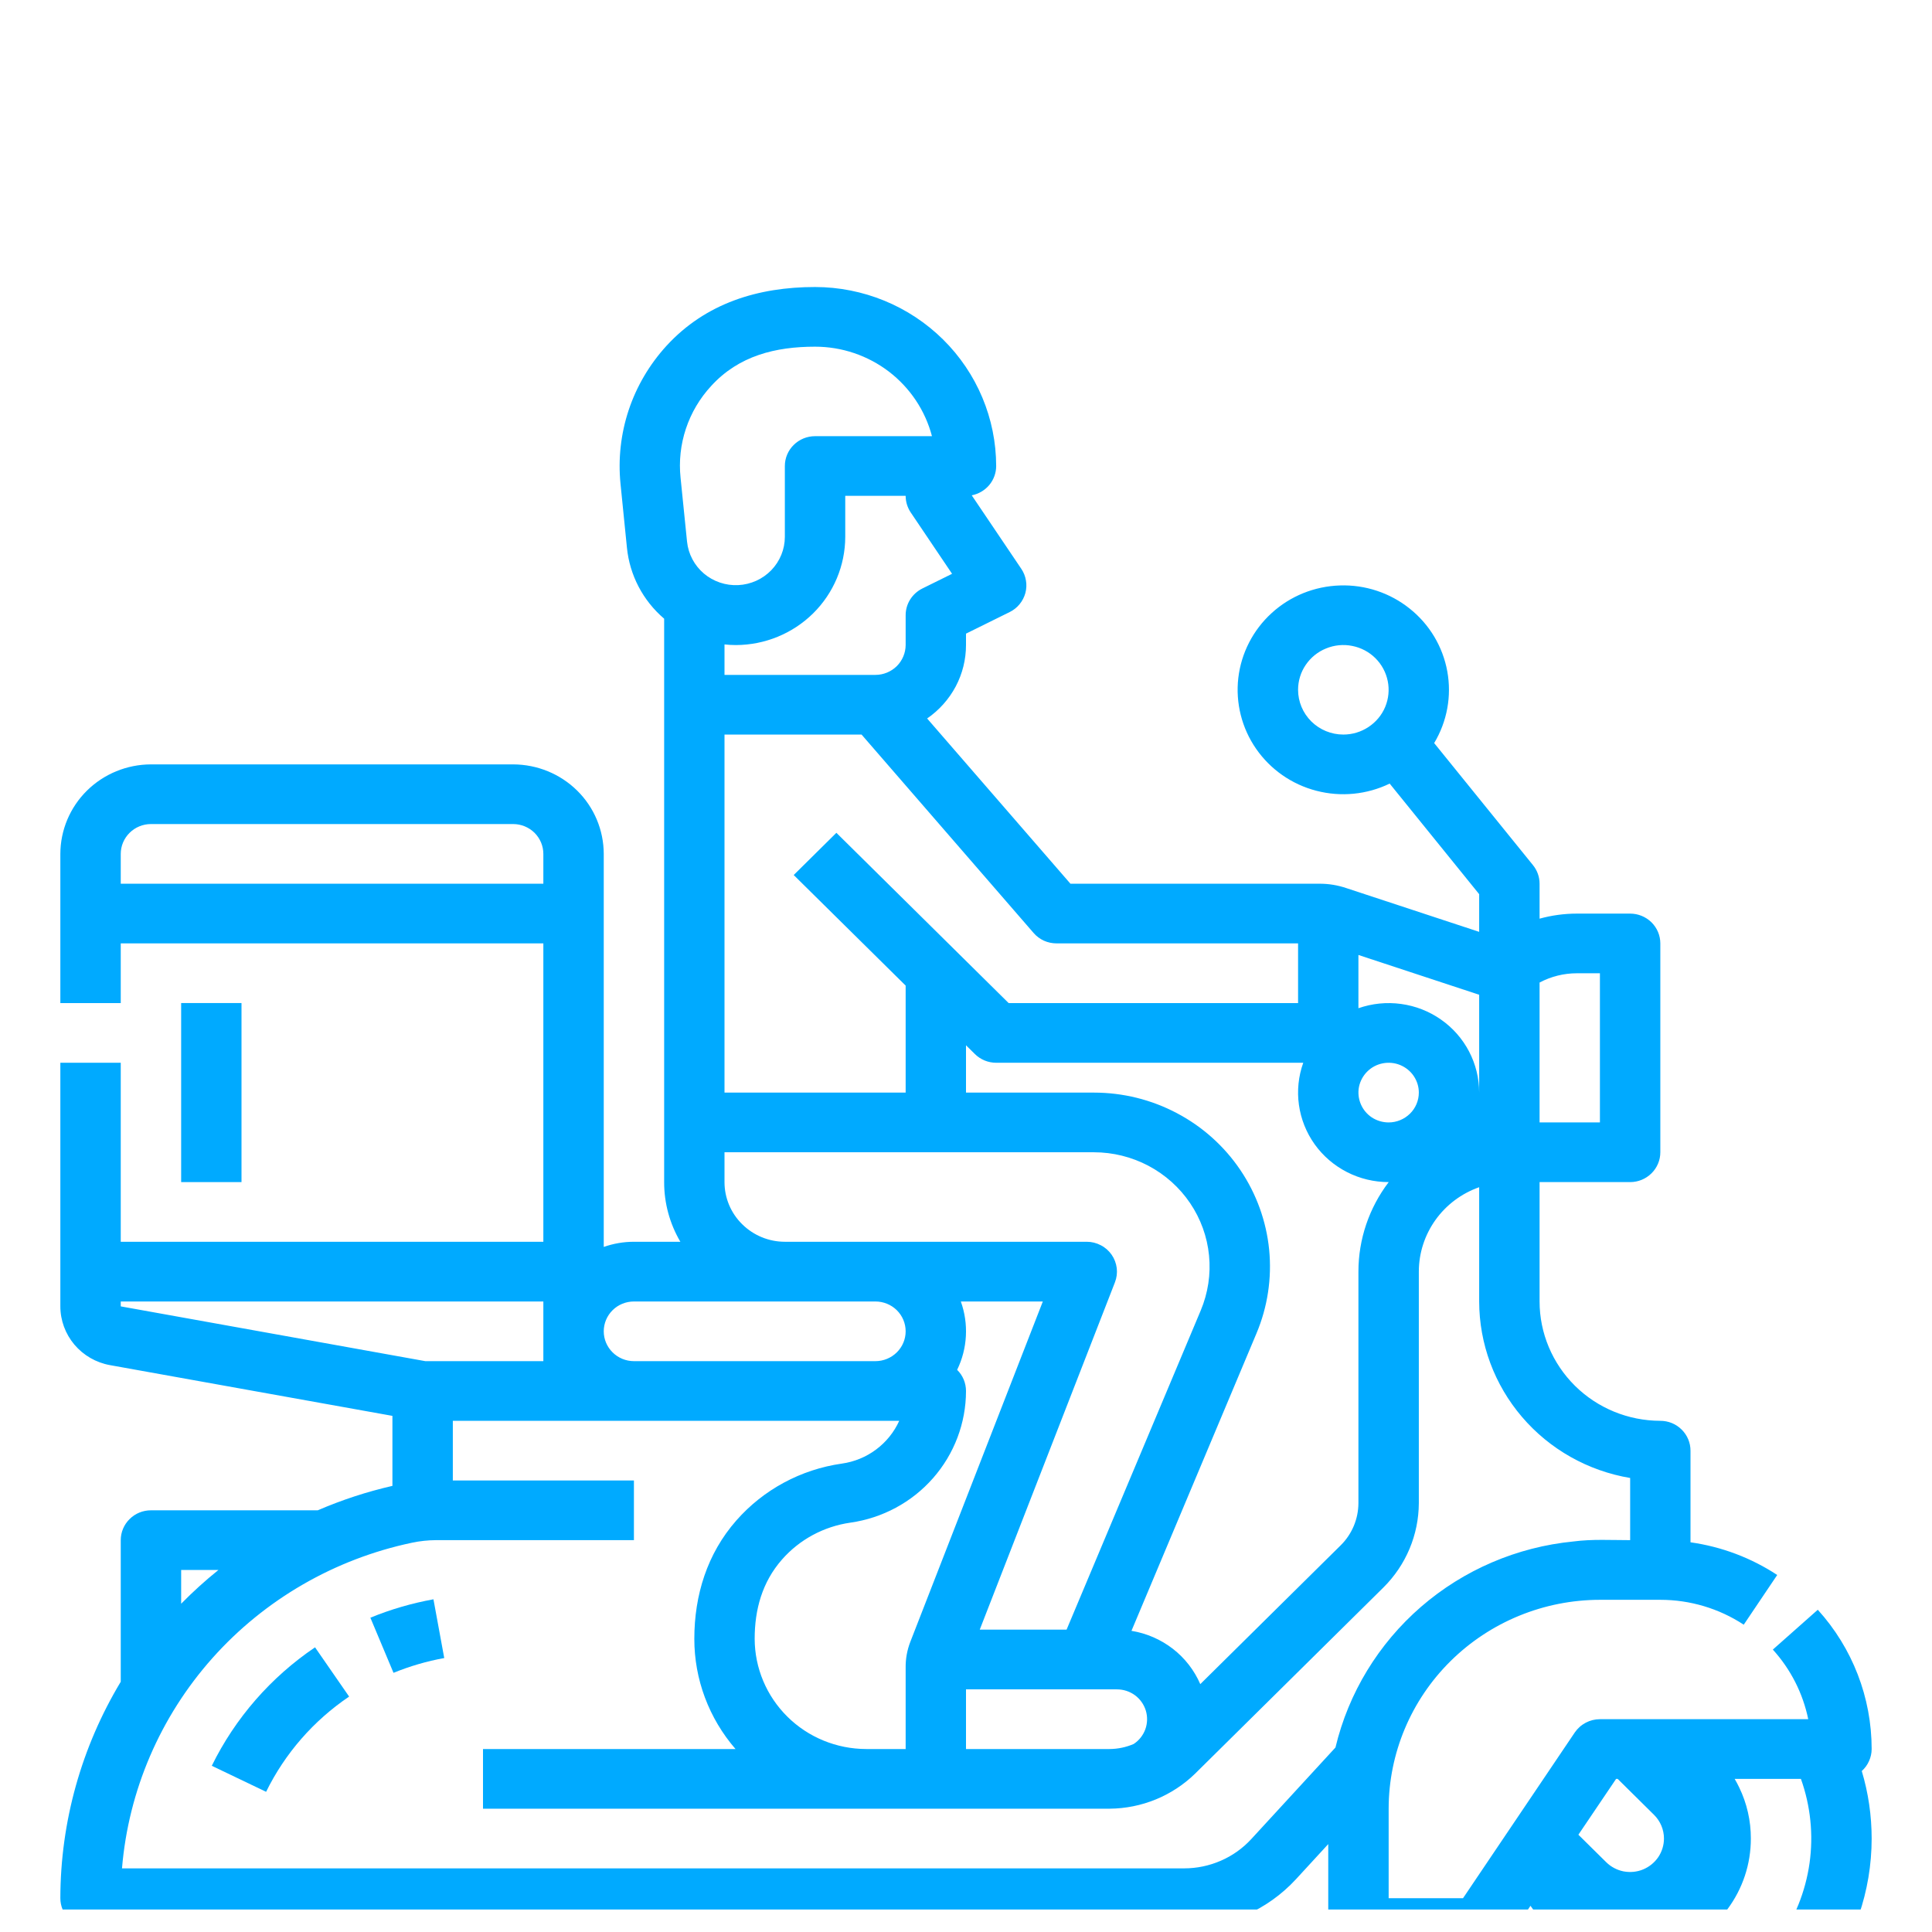 <svg width="34" height="34" viewBox="0 0 34 34" fill="none" xmlns="http://www.w3.org/2000/svg">
<g clip-path="url(#clip0_0_401)">
<g filter="url(#filter0_d_0_401)">
<path d="M6.518 24.469L6.925 25.439C7.213 25.322 7.512 25.234 7.818 25.179L7.628 24.145C7.248 24.214 6.875 24.322 6.518 24.469Z" fill="#00AAFF"/>
<path d="M3.727 27.075L4.683 27.533C5.014 26.858 5.517 26.281 6.144 25.857L5.544 24.99C4.765 25.517 4.139 26.236 3.727 27.075Z" fill="#00AAFF"/>
<path d="M32.938 26.78C32.938 25.875 32.601 25.003 31.99 24.329L31.199 25.03C31.513 25.376 31.728 25.799 31.822 26.255H28.156C28.069 26.255 27.983 26.276 27.906 26.317C27.828 26.358 27.763 26.417 27.714 26.488L25.747 29.405H24.438V27.83C24.439 26.855 24.831 25.921 25.528 25.232C26.225 24.543 27.17 24.155 28.156 24.154H29.219C29.741 24.154 30.252 24.306 30.687 24.592L31.276 23.717C30.817 23.415 30.296 23.219 29.75 23.142V21.529C29.75 21.39 29.694 21.256 29.594 21.158C29.495 21.059 29.36 21.004 29.219 21.004C28.655 21.003 28.115 20.782 27.717 20.388C27.319 19.994 27.094 19.46 27.094 18.904V16.803H28.688C28.828 16.803 28.963 16.748 29.063 16.649C29.163 16.551 29.219 16.417 29.219 16.278V12.602C29.219 12.463 29.163 12.33 29.063 12.231C28.963 12.133 28.828 12.078 28.688 12.078H27.75C27.529 12.078 27.308 12.108 27.094 12.167V11.552C27.094 11.433 27.053 11.317 26.977 11.224L25.239 9.077C25.467 8.697 25.549 8.249 25.47 7.815C25.391 7.38 25.157 6.988 24.809 6.711C24.462 6.433 24.026 6.288 23.58 6.303C23.133 6.317 22.707 6.489 22.379 6.789C22.051 7.088 21.843 7.494 21.792 7.932C21.742 8.371 21.853 8.813 22.105 9.177C22.357 9.541 22.733 9.804 23.165 9.916C23.597 10.029 24.055 9.984 24.456 9.79L26.031 11.736V12.399L23.696 11.63C23.543 11.578 23.382 11.551 23.22 11.552H18.838L16.316 8.644C16.527 8.499 16.699 8.306 16.819 8.081C16.938 7.856 17 7.606 17 7.352V7.151L17.769 6.771C17.836 6.738 17.896 6.691 17.943 6.633C17.991 6.575 18.025 6.508 18.045 6.436C18.064 6.364 18.068 6.289 18.055 6.216C18.043 6.142 18.015 6.072 17.973 6.01L17.101 4.717C17.222 4.693 17.331 4.629 17.41 4.535C17.488 4.441 17.531 4.323 17.531 4.201C17.53 3.366 17.194 2.565 16.597 1.975C15.999 1.384 15.189 1.052 14.344 1.051C13.343 1.051 12.417 1.335 11.728 2.087C11.43 2.414 11.203 2.798 11.064 3.216C10.925 3.635 10.876 4.077 10.92 4.515L11.033 5.638C11.081 6.122 11.315 6.57 11.688 6.888V16.803C11.687 17.172 11.786 17.534 11.973 17.853H11.156C10.975 17.853 10.796 17.884 10.625 17.944V11.027C10.624 10.61 10.457 10.209 10.158 9.914C9.859 9.619 9.454 9.453 9.031 9.452H2.656C2.234 9.453 1.829 9.619 1.53 9.914C1.231 10.209 1.063 10.61 1.062 11.027V13.653H2.125V12.602H9.562V17.853H2.125V14.703H1.062V18.99C1.062 19.236 1.15 19.474 1.309 19.663C1.469 19.852 1.69 19.98 1.935 20.024L6.906 20.917V22.149C6.456 22.252 6.016 22.396 5.592 22.579H2.656C2.515 22.579 2.38 22.634 2.281 22.733C2.181 22.831 2.125 22.965 2.125 23.104V25.596C1.431 26.749 1.064 28.064 1.062 29.405C1.062 29.544 1.118 29.678 1.218 29.776C1.318 29.875 1.453 29.93 1.594 29.93H4.029C4.346 30.706 4.891 31.37 5.593 31.838C6.295 32.306 7.122 32.556 7.969 32.556C8.815 32.556 9.643 32.306 10.345 31.838C11.046 31.37 11.591 30.706 11.909 29.93H20.841C21.211 29.93 21.577 29.854 21.915 29.706C22.254 29.558 22.557 29.342 22.807 29.071L23.375 28.453V29.93C23.375 30.07 23.431 30.203 23.531 30.302C23.63 30.4 23.765 30.455 23.906 30.455H25.007C25.475 31.256 26.197 31.882 27.061 32.236C27.925 32.59 28.884 32.652 29.788 32.412C30.691 32.173 31.49 31.646 32.059 30.912C32.629 30.178 32.938 29.28 32.938 28.355C32.938 27.953 32.88 27.553 32.764 27.167C32.819 27.118 32.863 27.058 32.892 26.991C32.922 26.925 32.938 26.853 32.938 26.78ZM22.844 8.139C22.844 7.984 22.89 7.831 22.978 7.702C23.066 7.572 23.19 7.471 23.336 7.412C23.481 7.352 23.642 7.336 23.796 7.367C23.951 7.397 24.093 7.472 24.204 7.582C24.316 7.693 24.391 7.833 24.422 7.986C24.453 8.138 24.437 8.297 24.377 8.441C24.317 8.585 24.214 8.708 24.083 8.794C23.952 8.881 23.798 8.927 23.641 8.927C23.429 8.927 23.227 8.844 23.077 8.696C22.928 8.548 22.844 8.348 22.844 8.139ZM15.244 26.78C14.723 26.779 14.225 26.575 13.857 26.211C13.489 25.847 13.282 25.354 13.281 24.84C13.281 24.325 13.413 23.843 13.761 23.446C14.07 23.093 14.498 22.863 14.966 22.796C15.53 22.716 16.047 22.438 16.42 22.013C16.794 21.587 17 21.042 17 20.479C17 20.41 16.986 20.341 16.96 20.278C16.933 20.214 16.894 20.156 16.844 20.107C16.935 19.921 16.987 19.718 16.998 19.512C17.009 19.305 16.979 19.099 16.909 18.904H18.352L16.02 24.894C15.964 25.039 15.936 25.192 15.938 25.347V26.78H15.244ZM17 25.73H19.656C19.77 25.73 19.881 25.766 19.973 25.833C20.064 25.9 20.131 25.995 20.164 26.102C20.197 26.21 20.194 26.326 20.156 26.432C20.117 26.538 20.046 26.629 19.951 26.691C19.817 26.749 19.673 26.779 19.527 26.78H17V25.73ZM21.123 25.638C21.017 25.393 20.851 25.179 20.639 25.015C20.427 24.852 20.178 24.743 19.912 24.7L22.112 19.465C22.308 18.999 22.384 18.494 22.335 17.992C22.285 17.491 22.111 17.009 21.828 16.59C21.545 16.171 21.162 15.827 20.712 15.59C20.263 15.352 19.761 15.228 19.251 15.228H17V14.395L17.156 14.549C17.205 14.598 17.264 14.636 17.328 14.663C17.392 14.689 17.462 14.703 17.531 14.703H22.935C22.85 14.941 22.824 15.195 22.859 15.444C22.894 15.694 22.989 15.932 23.136 16.138C23.283 16.343 23.478 16.511 23.705 16.627C23.931 16.743 24.183 16.803 24.438 16.803H24.439C24.093 17.257 23.906 17.81 23.906 18.378V22.452C23.905 22.73 23.794 22.997 23.595 23.194L21.123 25.638ZM24.438 15.753C24.332 15.753 24.23 15.722 24.142 15.665C24.055 15.607 23.987 15.525 23.947 15.429C23.907 15.333 23.896 15.227 23.916 15.126C23.937 15.024 23.988 14.93 24.062 14.857C24.136 14.783 24.231 14.733 24.334 14.713C24.437 14.693 24.544 14.703 24.641 14.743C24.738 14.783 24.821 14.85 24.879 14.936C24.938 15.023 24.969 15.124 24.969 15.228C24.969 15.367 24.913 15.501 24.813 15.599C24.713 15.697 24.578 15.753 24.438 15.753ZM28.156 13.128V15.753H27.094V13.291C27.296 13.184 27.521 13.128 27.75 13.128H28.156ZM26.031 15.228C26.031 14.976 25.97 14.728 25.853 14.504C25.736 14.28 25.566 14.087 25.358 13.942C25.15 13.796 24.909 13.702 24.657 13.668C24.404 13.633 24.147 13.659 23.906 13.743V12.806L26.031 13.506V15.228ZM18.594 12.602H22.844V13.653H17.751L14.719 10.656L13.968 11.399L15.938 13.345V15.228H12.75V8.927H15.162L18.19 12.419C18.24 12.477 18.302 12.523 18.372 12.555C18.441 12.586 18.517 12.602 18.594 12.602ZM12.516 2.792C13.001 2.261 13.646 2.101 14.344 2.101C14.815 2.101 15.272 2.256 15.645 2.541C16.017 2.827 16.283 3.226 16.401 3.676H14.344C14.203 3.676 14.068 3.731 13.968 3.83C13.868 3.928 13.812 4.062 13.812 4.201V5.448C13.812 5.667 13.726 5.876 13.574 6.034C13.421 6.192 13.213 6.286 12.992 6.297C12.772 6.308 12.555 6.235 12.387 6.093C12.22 5.951 12.114 5.751 12.091 5.534L11.977 4.41C11.946 4.118 11.978 3.823 12.071 3.544C12.164 3.265 12.315 3.009 12.516 2.792ZM12.949 7.352C13.46 7.351 13.949 7.15 14.31 6.794C14.671 6.437 14.874 5.953 14.875 5.448V4.726H15.938C15.938 4.83 15.969 4.931 16.027 5.018L16.755 6.098L16.231 6.357C16.143 6.401 16.069 6.468 16.017 6.551C15.965 6.634 15.938 6.729 15.938 6.827V7.352C15.937 7.491 15.881 7.624 15.782 7.723C15.682 7.821 15.547 7.877 15.406 7.877H12.75V7.341C12.816 7.348 12.883 7.352 12.949 7.352ZM12.75 16.803V16.278H19.251C19.586 16.278 19.916 16.36 20.211 16.516C20.506 16.672 20.758 16.898 20.944 17.173C21.13 17.448 21.245 17.765 21.277 18.094C21.31 18.424 21.259 18.756 21.131 19.062L18.77 24.679H17.242L19.621 18.567C19.652 18.487 19.663 18.402 19.653 18.317C19.642 18.232 19.612 18.151 19.563 18.081C19.514 18.011 19.449 17.953 19.372 17.914C19.296 17.874 19.211 17.853 19.125 17.853H13.812C13.531 17.853 13.261 17.742 13.062 17.545C12.862 17.349 12.75 17.082 12.75 16.803ZM11.156 18.904H15.406C15.547 18.904 15.682 18.959 15.782 19.057C15.882 19.156 15.938 19.289 15.938 19.429C15.938 19.568 15.882 19.701 15.782 19.8C15.682 19.898 15.547 19.954 15.406 19.954H11.156C11.015 19.954 10.88 19.898 10.781 19.8C10.681 19.701 10.625 19.568 10.625 19.429C10.625 19.289 10.681 19.156 10.781 19.057C10.88 18.959 11.015 18.904 11.156 18.904ZM2.125 11.552V11.027C2.125 10.888 2.181 10.755 2.281 10.656C2.38 10.558 2.515 10.502 2.656 10.502H9.031C9.172 10.502 9.307 10.558 9.407 10.656C9.506 10.755 9.562 10.888 9.562 11.027V11.552H2.125ZM2.125 18.904H9.562V19.954H7.485L2.125 18.99V18.904ZM3.844 23.629C3.614 23.814 3.394 24.013 3.188 24.223V23.629H3.844ZM7.969 31.506C7.41 31.503 6.861 31.356 6.377 31.08C5.893 30.804 5.491 30.407 5.209 29.93H6.565C6.952 30.269 7.452 30.455 7.969 30.455C8.486 30.455 8.985 30.269 9.373 29.93H10.729C10.447 30.407 10.044 30.804 9.56 31.08C9.076 31.356 8.528 31.503 7.969 31.506ZM22.02 28.365C21.871 28.527 21.689 28.657 21.486 28.745C21.282 28.834 21.063 28.88 20.841 28.88H2.147C2.261 27.509 2.82 26.211 3.739 25.179C4.659 24.147 5.891 23.435 7.252 23.149C7.389 23.12 7.529 23.105 7.67 23.104H11.156V22.054H7.969V21.004H15.825C15.735 21.203 15.595 21.377 15.418 21.509C15.242 21.641 15.034 21.726 14.815 21.757C14.095 21.859 13.435 22.215 12.958 22.758C12.444 23.343 12.219 24.075 12.219 24.84C12.218 25.552 12.476 26.24 12.944 26.78H8.5V27.83H19.527C20.09 27.826 20.629 27.605 21.03 27.215L24.346 23.937C24.744 23.542 24.967 23.009 24.969 22.452V18.378C24.969 18.053 25.072 17.735 25.262 17.469C25.452 17.203 25.721 17.002 26.031 16.893V18.904C26.032 19.648 26.299 20.368 26.785 20.936C27.271 21.505 27.945 21.885 28.688 22.01V23.104C28.358 23.104 28.02 23.084 27.692 23.127C26.698 23.224 25.76 23.626 25.009 24.276C24.258 24.927 23.731 25.793 23.502 26.753L22.02 28.365ZM28.441 27.305H28.468L29.109 27.939C29.22 28.049 29.283 28.199 29.283 28.355C29.283 28.471 29.248 28.585 29.183 28.682C29.117 28.779 29.024 28.854 28.916 28.899C28.807 28.944 28.687 28.955 28.571 28.933C28.456 28.91 28.35 28.854 28.266 28.771L27.777 28.288L28.441 27.305ZM28.688 31.506C28.227 31.504 27.773 31.405 27.355 31.214C26.937 31.023 26.565 30.746 26.265 30.401C26.349 30.36 26.421 30.298 26.473 30.222L26.934 29.539C27.19 29.91 27.559 30.19 27.988 30.338C28.416 30.486 28.881 30.494 29.315 30.362C29.749 30.23 30.129 29.963 30.398 29.602C30.668 29.241 30.813 28.804 30.812 28.355C30.813 28.044 30.743 27.736 30.607 27.456C30.583 27.404 30.555 27.354 30.527 27.305H31.693C31.863 27.78 31.915 28.289 31.845 28.788C31.774 29.287 31.584 29.762 31.29 30.174C30.995 30.585 30.605 30.921 30.152 31.152C29.7 31.384 29.197 31.505 28.688 31.506Z" fill="#00AAFF"/>
<path d="M4.25 13.652H3.188V16.803H4.25V13.652Z" fill="#00AAFF"/>
</g>
</g>
<defs>
<filter id="filter0_d_0_401" x="-2.938" y="1.051" width="39.875" height="39.505" filterUnits="userSpaceOnUse" color-interpolation-filters="sRGB">
<feFlood flood-opacity="0" result="BackgroundImageFix"/>
<feColorMatrix in="SourceAlpha" type="matrix" values="0 0 0 0 0 0 0 0 0 0 0 0 0 0 0 0 0 0 127 0" result="hardAlpha"/>
<feOffset dy="4"/>
<feGaussianBlur stdDeviation="2"/>
<feComposite in2="hardAlpha" operator="out"/>
<feColorMatrix type="matrix" values="0 0 0 0 0 0 0 0 0 0 0 0 0 0 0 0 0 0 0.25 0"/>
<feBlend mode="normal" in2="BackgroundImageFix" result="effect1_dropShadow_0_401"/>
<feBlend mode="normal" in="SourceGraphic" in2="effect1_dropShadow_0_401" result="shape"/>
</filter>
<clipPath id="clip0_0_401">
<rect width="34" height="33.605" fill="white"/>
</clipPath>
</defs>
</svg>
